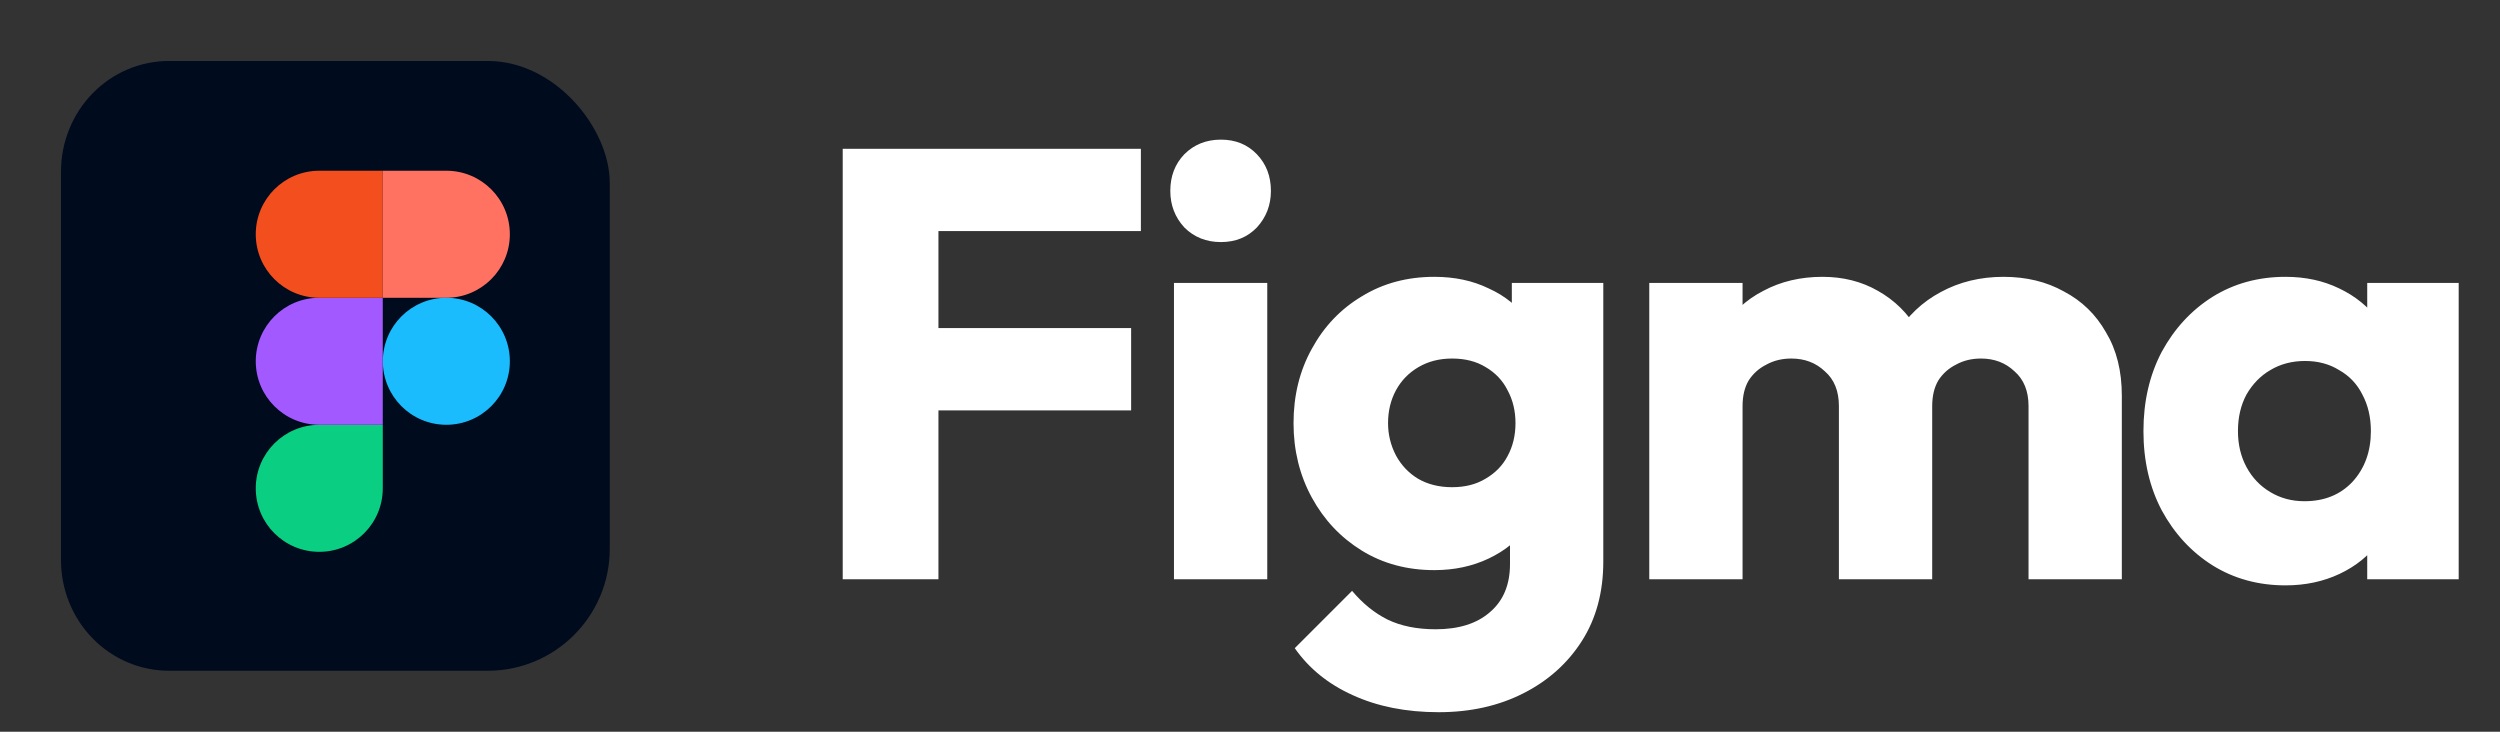 <svg width="82" height="24" viewBox="0 0 82 24" fill="none" xmlns="http://www.w3.org/2000/svg">
<rect x="0" y="0" width="82" height="24" fill="#333333" stroke="none"/>
<g clip-path="url(#clip0_106_1037)">
<path d="M5.542 2H18.458C18.924 2 19.384 2.093 19.814 2.276C20.244 2.458 20.635 2.726 20.964 3.063C21.293 3.4 21.553 3.801 21.731 4.242C21.909 4.683 22 5.155 22 5.632V18.367C22 18.845 21.909 19.317 21.731 19.758C21.553 20.199 21.293 20.6 20.964 20.937C20.635 21.274 20.244 21.542 19.814 21.724C19.384 21.907 18.924 22 18.458 22H5.542C5.076 22 4.616 21.907 4.186 21.724C3.756 21.542 3.365 21.274 3.036 20.937C2.707 20.6 2.447 20.199 2.269 19.758C2.091 19.317 2 18.845 2 18.367V5.632C2 5.155 2.091 4.683 2.269 4.242C2.447 3.801 2.707 3.4 3.036 3.063C3.365 2.726 3.756 2.458 4.186 2.276C4.616 2.093 5.076 2 5.542 2V2Z" fill="#000B1D"/>
<path d="M10.472 18.1C11.623 18.1 12.555 17.168 12.555 16.017V13.934H10.472C9.321 13.934 8.389 14.866 8.389 16.017C8.389 17.168 9.321 18.1 10.472 18.1Z" fill="#0ACF83"/>
<path d="M8.389 11.85C8.389 10.699 9.321 9.767 10.472 9.767H12.555V13.933H10.472C9.321 13.933 8.389 13.001 8.389 11.85Z" fill="#A259FF"/>
<path d="M8.389 7.683C8.389 6.533 9.321 5.6 10.472 5.6H12.555V9.767H10.472C9.321 9.767 8.389 8.834 8.389 7.683Z" fill="#F24E1E"/>
<path d="M12.557 5.6H14.64C15.791 5.6 16.723 6.533 16.723 7.683C16.723 8.834 15.791 9.767 14.64 9.767H12.557V5.6Z" fill="#FF7262"/>
<path d="M16.723 11.85C16.723 13.001 15.791 13.933 14.64 13.933C13.489 13.933 12.557 13.001 12.557 11.85C12.557 10.699 13.489 9.767 14.64 9.767C15.791 9.767 16.723 10.699 16.723 11.85Z" fill="#1ABCFE"/>
</g>
<path d="M27.641 19V4.88H30.781V19H27.641ZM30.041 13.46V10.76H37.101V13.46H30.041ZM30.041 7.58V4.88H37.421V7.58H30.041ZM38.506 19V9.28H41.566V19H38.506ZM40.046 7.94C39.566 7.94 39.166 7.78 38.846 7.46C38.539 7.127 38.386 6.727 38.386 6.26C38.386 5.78 38.539 5.38 38.846 5.06C39.166 4.74 39.566 4.58 40.046 4.58C40.526 4.58 40.919 4.74 41.226 5.06C41.532 5.38 41.686 5.78 41.686 6.26C41.686 6.727 41.532 7.127 41.226 7.46C40.919 7.78 40.526 7.94 40.046 7.94ZM47.188 23.36C46.122 23.36 45.182 23.173 44.368 22.8C43.568 22.44 42.935 21.927 42.468 21.26L44.348 19.38C44.695 19.793 45.082 20.107 45.508 20.32C45.948 20.533 46.475 20.64 47.088 20.64C47.848 20.64 48.442 20.453 48.868 20.08C49.308 19.707 49.528 19.18 49.528 18.5V16.02L50.048 13.9L49.588 11.78V9.28H52.588V18.42C52.588 19.42 52.355 20.287 51.888 21.02C51.422 21.753 50.782 22.327 49.968 22.74C49.155 23.153 48.228 23.36 47.188 23.36ZM47.048 18.7C46.155 18.7 45.362 18.487 44.668 18.06C43.975 17.633 43.428 17.053 43.028 16.32C42.628 15.587 42.428 14.773 42.428 13.88C42.428 12.973 42.628 12.16 43.028 11.44C43.428 10.707 43.975 10.133 44.668 9.72C45.362 9.293 46.155 9.08 47.048 9.08C47.715 9.08 48.308 9.207 48.828 9.46C49.362 9.7 49.788 10.047 50.108 10.5C50.442 10.94 50.628 11.453 50.668 12.04V15.74C50.628 16.313 50.442 16.827 50.108 17.28C49.788 17.72 49.362 18.067 48.828 18.32C48.295 18.573 47.702 18.7 47.048 18.7ZM47.628 15.98C48.055 15.98 48.422 15.887 48.728 15.7C49.048 15.513 49.288 15.267 49.448 14.96C49.622 14.64 49.708 14.28 49.708 13.88C49.708 13.48 49.622 13.12 49.448 12.8C49.288 12.48 49.048 12.227 48.728 12.04C48.422 11.853 48.055 11.76 47.628 11.76C47.215 11.76 46.848 11.853 46.528 12.04C46.208 12.227 45.962 12.48 45.788 12.8C45.615 13.12 45.528 13.48 45.528 13.88C45.528 14.253 45.615 14.607 45.788 14.94C45.962 15.26 46.202 15.513 46.508 15.7C46.828 15.887 47.202 15.98 47.628 15.98ZM54.096 19V9.28H57.156V19H54.096ZM60.316 19V13.32C60.316 12.827 60.163 12.447 59.856 12.18C59.562 11.9 59.196 11.76 58.756 11.76C58.449 11.76 58.176 11.827 57.936 11.96C57.696 12.08 57.502 12.253 57.356 12.48C57.222 12.707 57.156 12.987 57.156 13.32L55.976 12.8C55.976 12.027 56.142 11.367 56.476 10.82C56.809 10.26 57.263 9.833 57.836 9.54C58.409 9.233 59.056 9.08 59.776 9.08C60.456 9.08 61.062 9.233 61.596 9.54C62.142 9.847 62.576 10.273 62.896 10.82C63.216 11.367 63.376 12.02 63.376 12.78V19H60.316ZM66.536 19V13.32C66.536 12.827 66.382 12.447 66.076 12.18C65.782 11.9 65.416 11.76 64.976 11.76C64.669 11.76 64.396 11.827 64.156 11.96C63.916 12.08 63.722 12.253 63.576 12.48C63.443 12.707 63.376 12.987 63.376 13.32L61.616 13.08C61.642 12.253 61.836 11.547 62.196 10.96C62.569 10.36 63.056 9.9 63.656 9.58C64.269 9.247 64.956 9.08 65.716 9.08C66.463 9.08 67.123 9.24 67.696 9.56C68.282 9.867 68.743 10.313 69.076 10.9C69.422 11.473 69.596 12.167 69.596 12.98V19H66.536ZM74.965 19.2C74.071 19.2 73.271 18.98 72.565 18.54C71.871 18.1 71.318 17.5 70.905 16.74C70.505 15.98 70.305 15.113 70.305 14.14C70.305 13.167 70.505 12.3 70.905 11.54C71.318 10.78 71.871 10.18 72.565 9.74C73.271 9.3 74.071 9.08 74.965 9.08C75.618 9.08 76.205 9.207 76.725 9.46C77.258 9.713 77.691 10.067 78.025 10.52C78.358 10.96 78.545 11.467 78.585 12.04V16.24C78.545 16.813 78.358 17.327 78.025 17.78C77.705 18.22 77.278 18.567 76.745 18.82C76.211 19.073 75.618 19.2 74.965 19.2ZM75.585 16.44C76.238 16.44 76.765 16.227 77.165 15.8C77.565 15.36 77.765 14.807 77.765 14.14C77.765 13.687 77.671 13.287 77.485 12.94C77.311 12.593 77.058 12.327 76.725 12.14C76.405 11.94 76.031 11.84 75.605 11.84C75.178 11.84 74.798 11.94 74.465 12.14C74.145 12.327 73.885 12.593 73.685 12.94C73.498 13.287 73.405 13.687 73.405 14.14C73.405 14.58 73.498 14.973 73.685 15.32C73.871 15.667 74.131 15.94 74.465 16.14C74.798 16.34 75.171 16.44 75.585 16.44ZM77.645 19V16.38L78.105 14.02L77.645 11.66V9.28H80.645V19H77.645Z" fill="white"/>
<defs>
<clipPath id="clip0_106_1037">
<rect y="2" width="20" height="20" rx="4" fill="white"/>
</clipPath>
</defs>
</svg>
